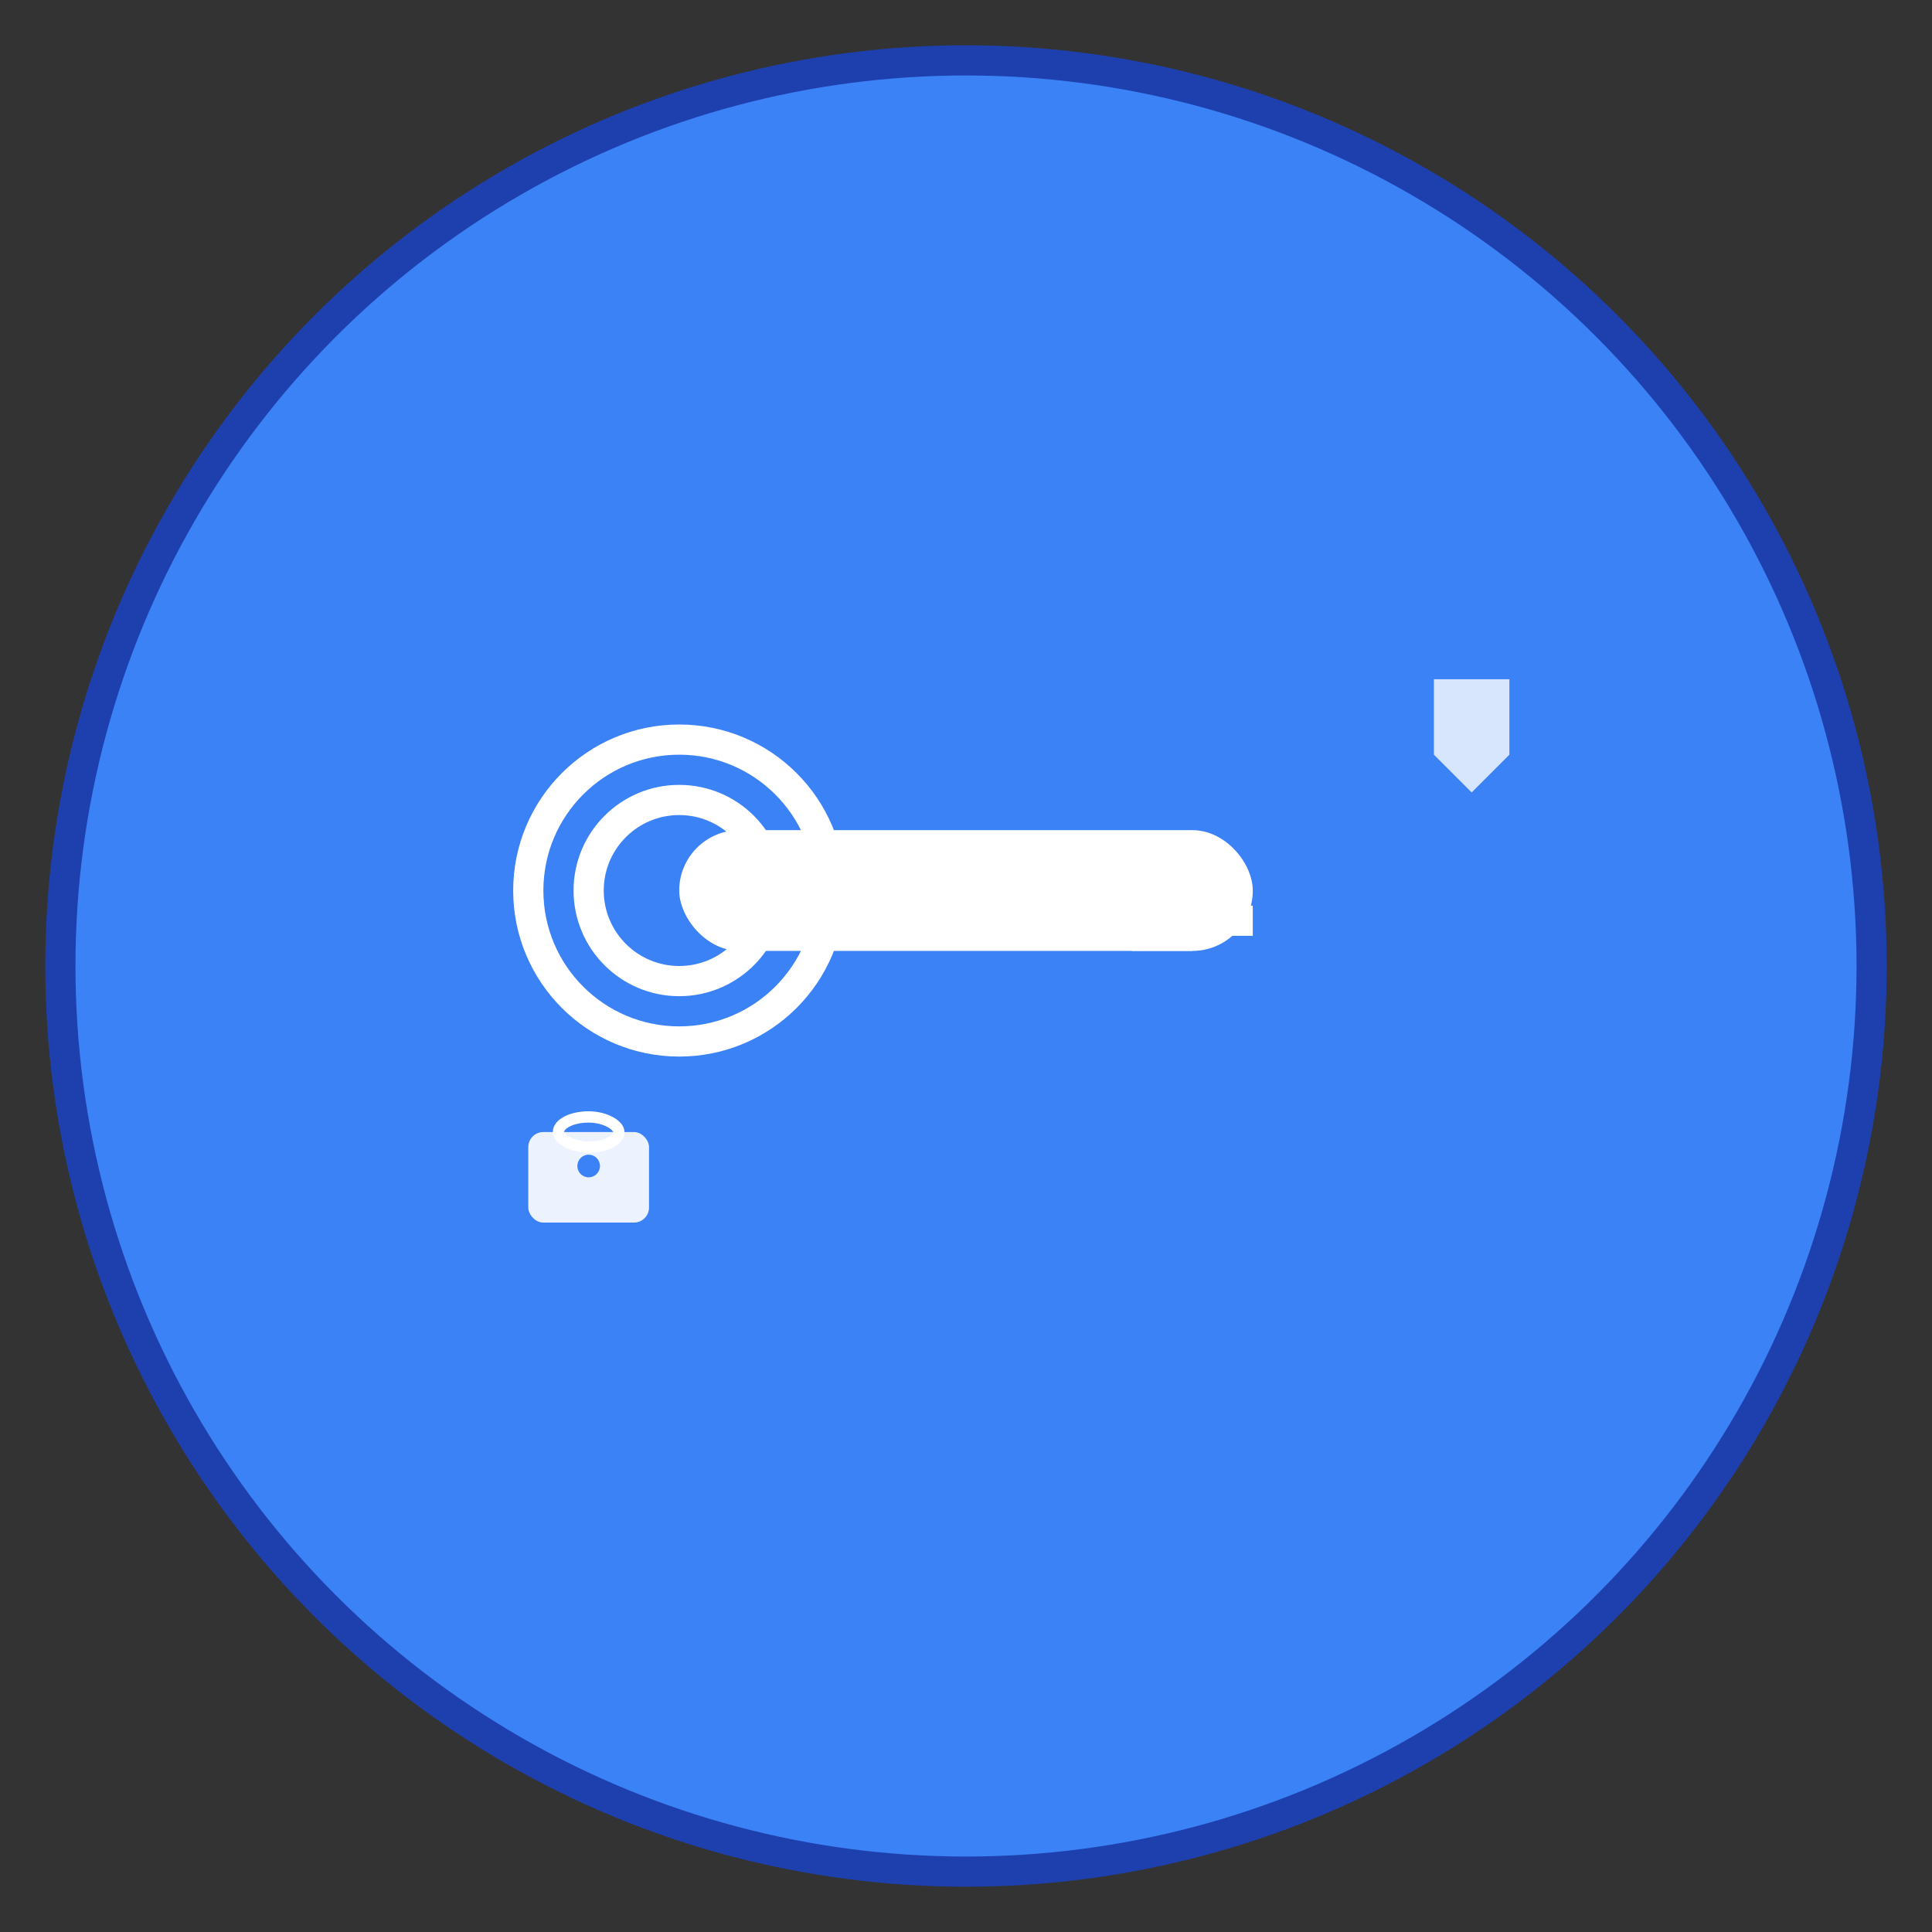 <svg width="512" height="512" viewBox="0 0 512 512" xmlns="http://www.w3.org/2000/svg">
  <rect x="0" y="0" width="512" height="512" fill="#333333" stroke="none"/>
  <!-- Background Circle -->
  <circle cx="256" cy="256" r="240" fill="#3b82f6" stroke="#1e40af" stroke-width="8"/>
  
  <!-- Key Body -->
  <rect x="180" y="220" width="152" height="32" rx="16" fill="white"/>
  
  <!-- Key Head (Circle) -->
  <circle cx="180" cy="236" r="40" fill="none" stroke="white" stroke-width="8"/>
  <circle cx="180" cy="236" r="24" fill="none" stroke="white" stroke-width="8"/>
  
  <!-- Key Teeth -->
  <rect x="300" y="232" width="20" height="8" fill="white"/>
  <rect x="300" y="244" width="16" height="8" fill="white"/>
  <rect x="320" y="240" width="12" height="8" fill="white"/>
  
  <!-- Shield Symbol -->
  <path d="M380 180 L400 180 L400 200 L390 210 L380 200 Z" fill="white" opacity="0.8"/>
  
  <!-- Lock Symbol -->
  <rect x="140" y="300" width="32" height="24" rx="4" fill="white" opacity="0.9"/>
  <rect x="148" y="296" width="16" height="8" rx="8" fill="none" stroke="white" stroke-width="3"/>
  <circle cx="156" cy="309" r="3" fill="#3b82f6"/>
</svg>